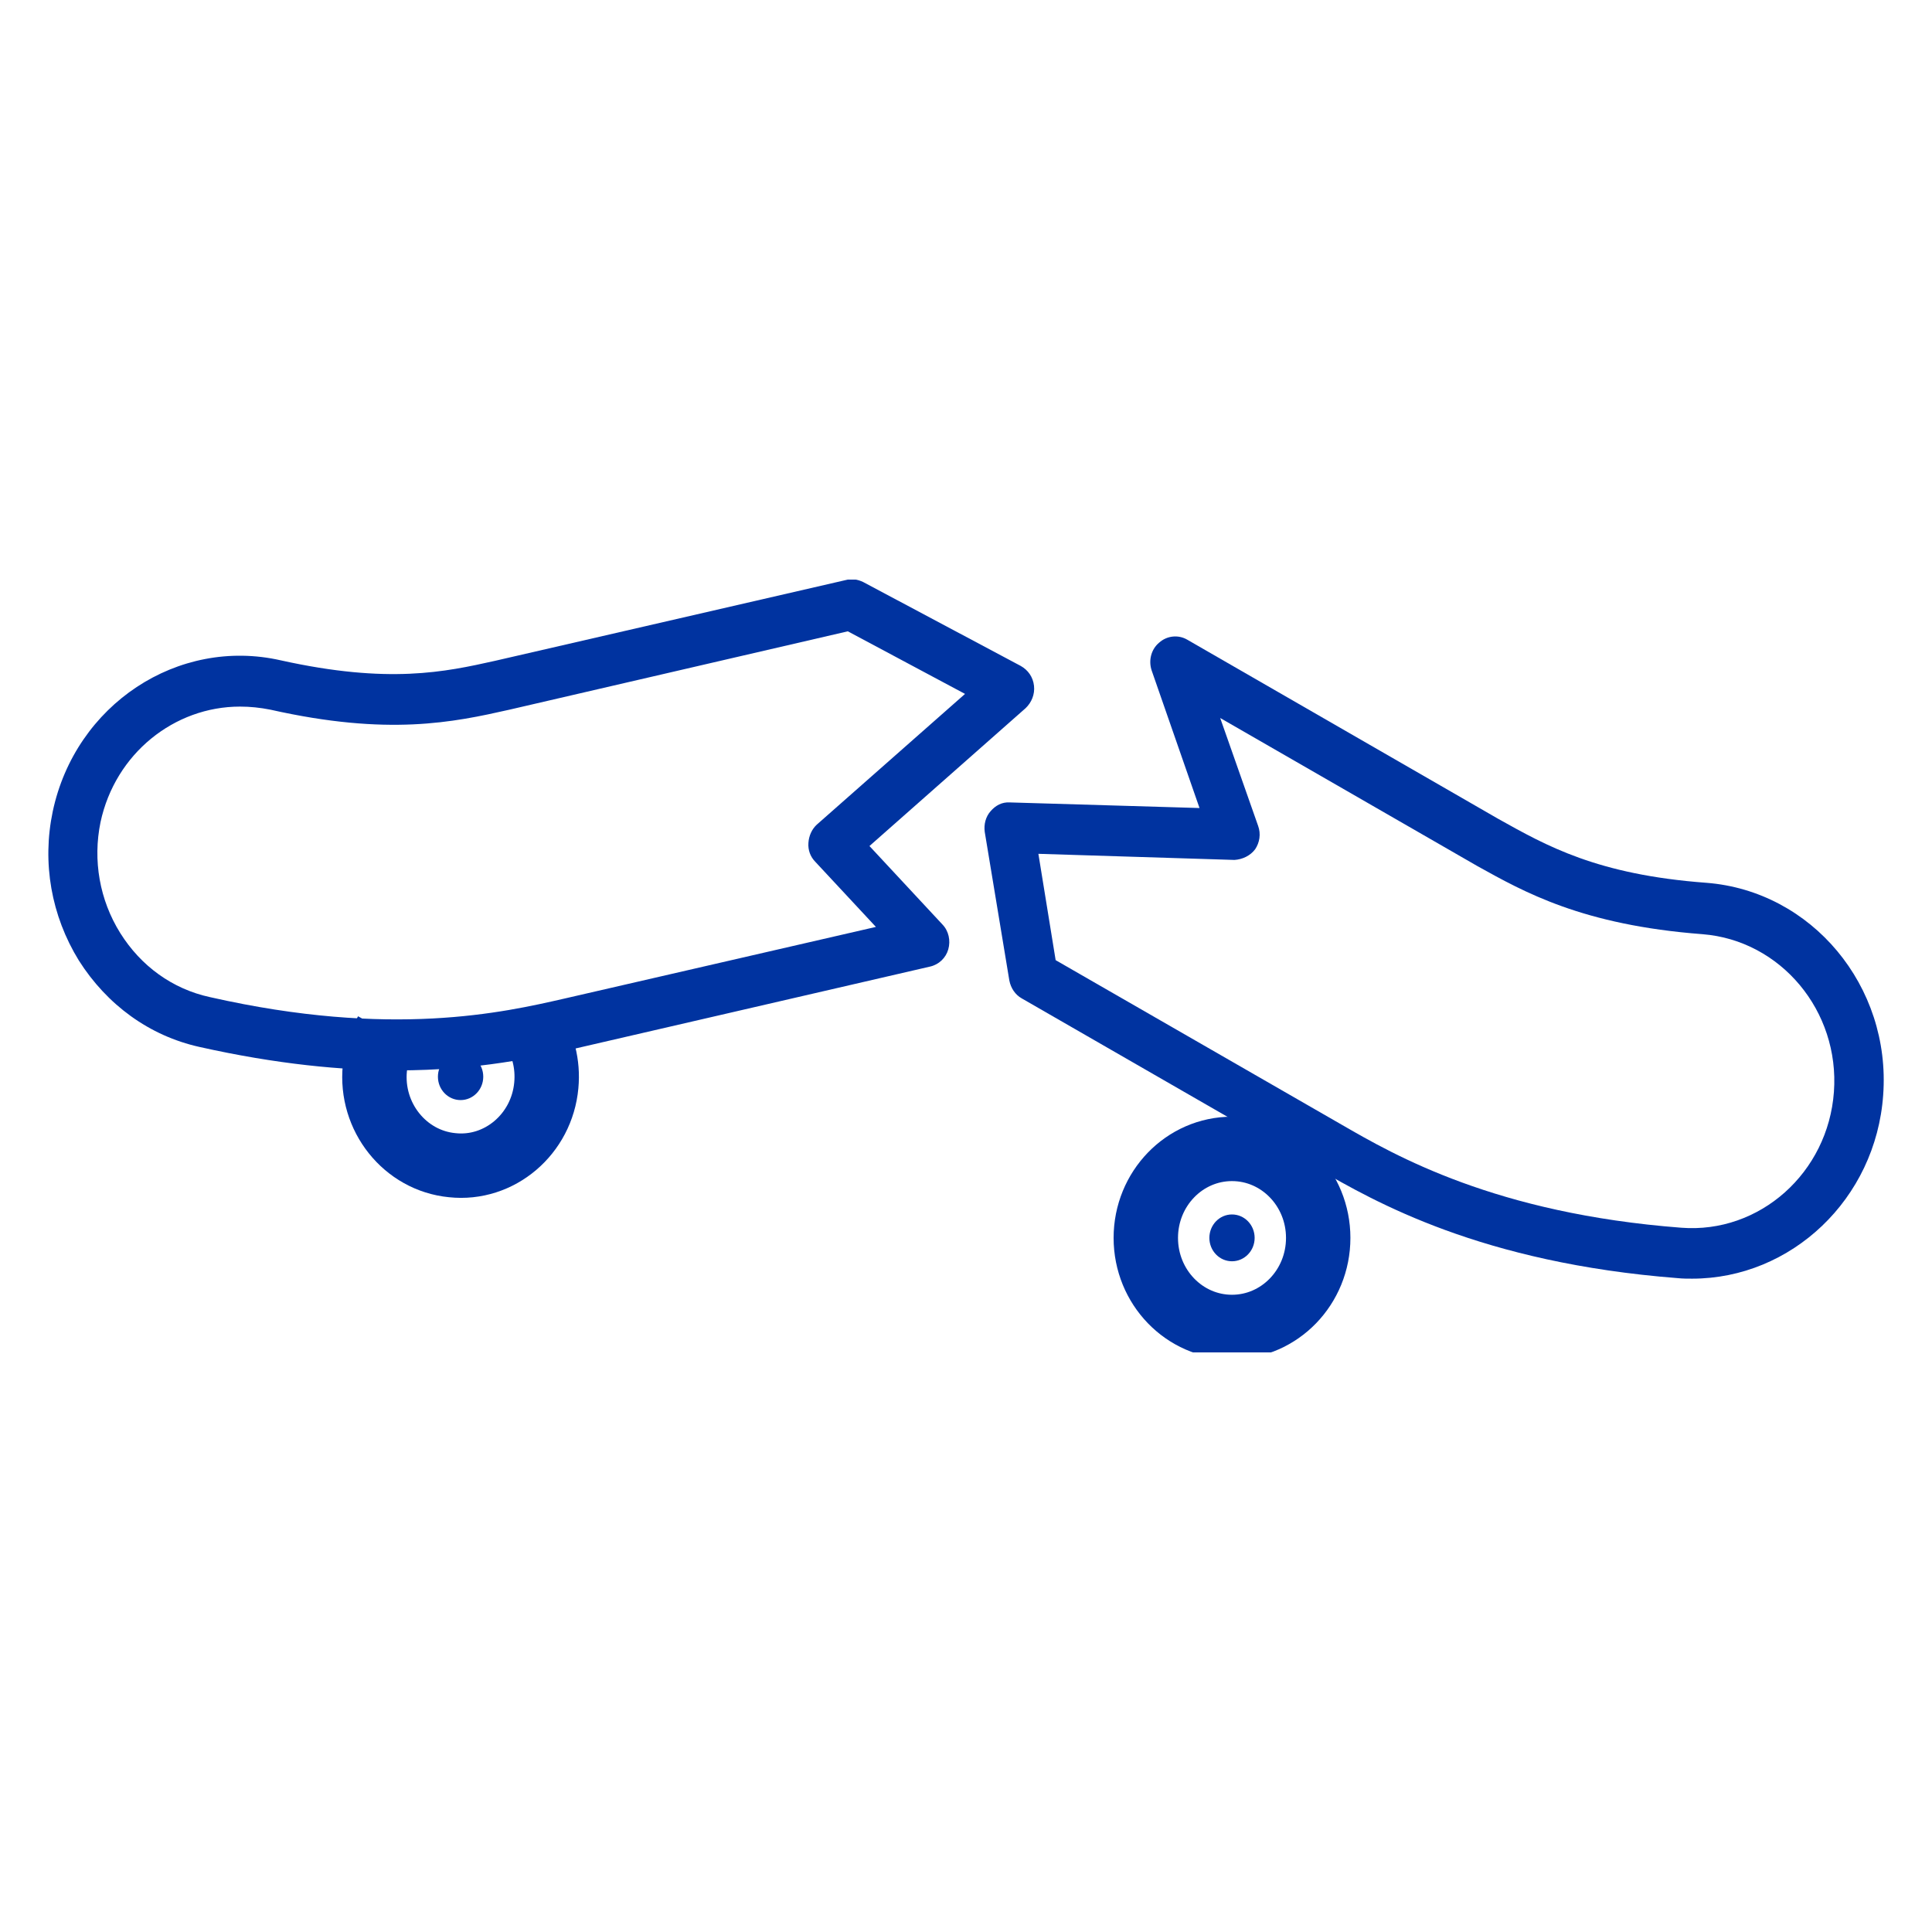 <svg width="30" height="30" viewBox="0 0 30 30" fill="none" xmlns="http://www.w3.org/2000/svg">
<g clip-path="url(#clip0)">
<path d="M26.275 19.855C26.198 19.855 26.129 19.855 26.053 19.847C23.001 19.61 21.349 18.662 20.461 18.148L15.864 15.502C15.765 15.446 15.696 15.344 15.673 15.225L15.291 12.918C15.275 12.8 15.306 12.681 15.383 12.595C15.459 12.508 15.558 12.452 15.681 12.46L18.626 12.547L17.884 10.414C17.83 10.256 17.876 10.082 17.998 9.98C18.121 9.869 18.297 9.853 18.434 9.932L23.261 12.713C24.011 13.132 24.798 13.582 26.496 13.708C28.133 13.835 29.365 15.312 29.242 17.003C29.128 18.622 27.812 19.855 26.275 19.855ZM20.828 17.461C21.662 17.943 23.223 18.843 26.106 19.064C27.323 19.159 28.386 18.211 28.477 16.955C28.569 15.699 27.651 14.601 26.435 14.506C24.569 14.364 23.666 13.851 22.94 13.448L18.947 11.149L19.536 12.824C19.582 12.95 19.559 13.084 19.49 13.187C19.413 13.29 19.291 13.345 19.169 13.353L16.124 13.258L16.392 14.909L20.828 17.461Z" fill="#0033A0"/>
<path d="M19.13 20.605C19.87 20.605 20.469 19.986 20.469 19.222C20.469 18.459 19.87 17.84 19.13 17.84C18.391 17.84 17.792 18.459 17.792 19.222C17.792 19.986 18.391 20.605 19.13 20.605Z" stroke="#0033A0" stroke-miterlimit="10"/>
<path d="M19.13 19.585C19.325 19.585 19.482 19.422 19.482 19.222C19.482 19.021 19.325 18.858 19.13 18.858C18.936 18.858 18.779 19.021 18.779 19.222C18.779 19.422 18.936 19.585 19.13 19.585Z" fill="#0033A0"/>
<path d="M6.166 16.621C5.317 16.621 4.299 16.526 3.098 16.257C2.318 16.084 1.66 15.602 1.224 14.914C0.796 14.219 0.651 13.398 0.819 12.6C1.171 10.941 2.762 9.89 4.361 10.254C6.036 10.625 6.908 10.435 7.688 10.261L13.142 9.005C13.226 8.982 13.317 8.997 13.402 9.037L15.849 10.34C15.964 10.404 16.041 10.514 16.056 10.649C16.071 10.783 16.017 10.909 15.926 10.996L13.501 13.137L14.633 14.354C14.732 14.456 14.763 14.606 14.725 14.741C14.687 14.875 14.579 14.978 14.442 15.009L8.935 16.281C8.33 16.415 7.428 16.621 6.166 16.621ZM3.726 10.972C2.708 10.972 1.79 11.699 1.561 12.766C1.439 13.358 1.546 13.974 1.867 14.488C2.188 15.001 2.678 15.357 3.259 15.483C6.082 16.123 7.825 15.72 8.759 15.507L13.601 14.393L12.66 13.382C12.583 13.303 12.545 13.2 12.553 13.089C12.56 12.979 12.606 12.876 12.683 12.805L14.985 10.775L13.165 9.803L7.91 11.02C7.038 11.217 6.028 11.431 4.2 11.02C4.039 10.988 3.886 10.972 3.726 10.972Z" fill="#0033A0"/>
<path d="M8.261 15.952C8.429 16.205 8.514 16.521 8.483 16.853C8.414 17.611 7.756 18.172 7.022 18.093C6.288 18.022 5.745 17.343 5.821 16.584C5.844 16.379 5.905 16.189 5.997 16.023" stroke="#0033A0" stroke-miterlimit="10"/>
<path d="M7.152 17.082C7.346 17.082 7.504 16.92 7.504 16.719C7.504 16.518 7.346 16.355 7.152 16.355C6.958 16.355 6.8 16.518 6.8 16.719C6.8 16.92 6.958 17.082 7.152 17.082Z" fill="#0033A0"/>
</g>
<defs>
<clipPath id="clip0">
<rect x="0.75" y="9" width="28.5" height="12" fill="white"/>
</clipPath>
</defs>
</svg>
